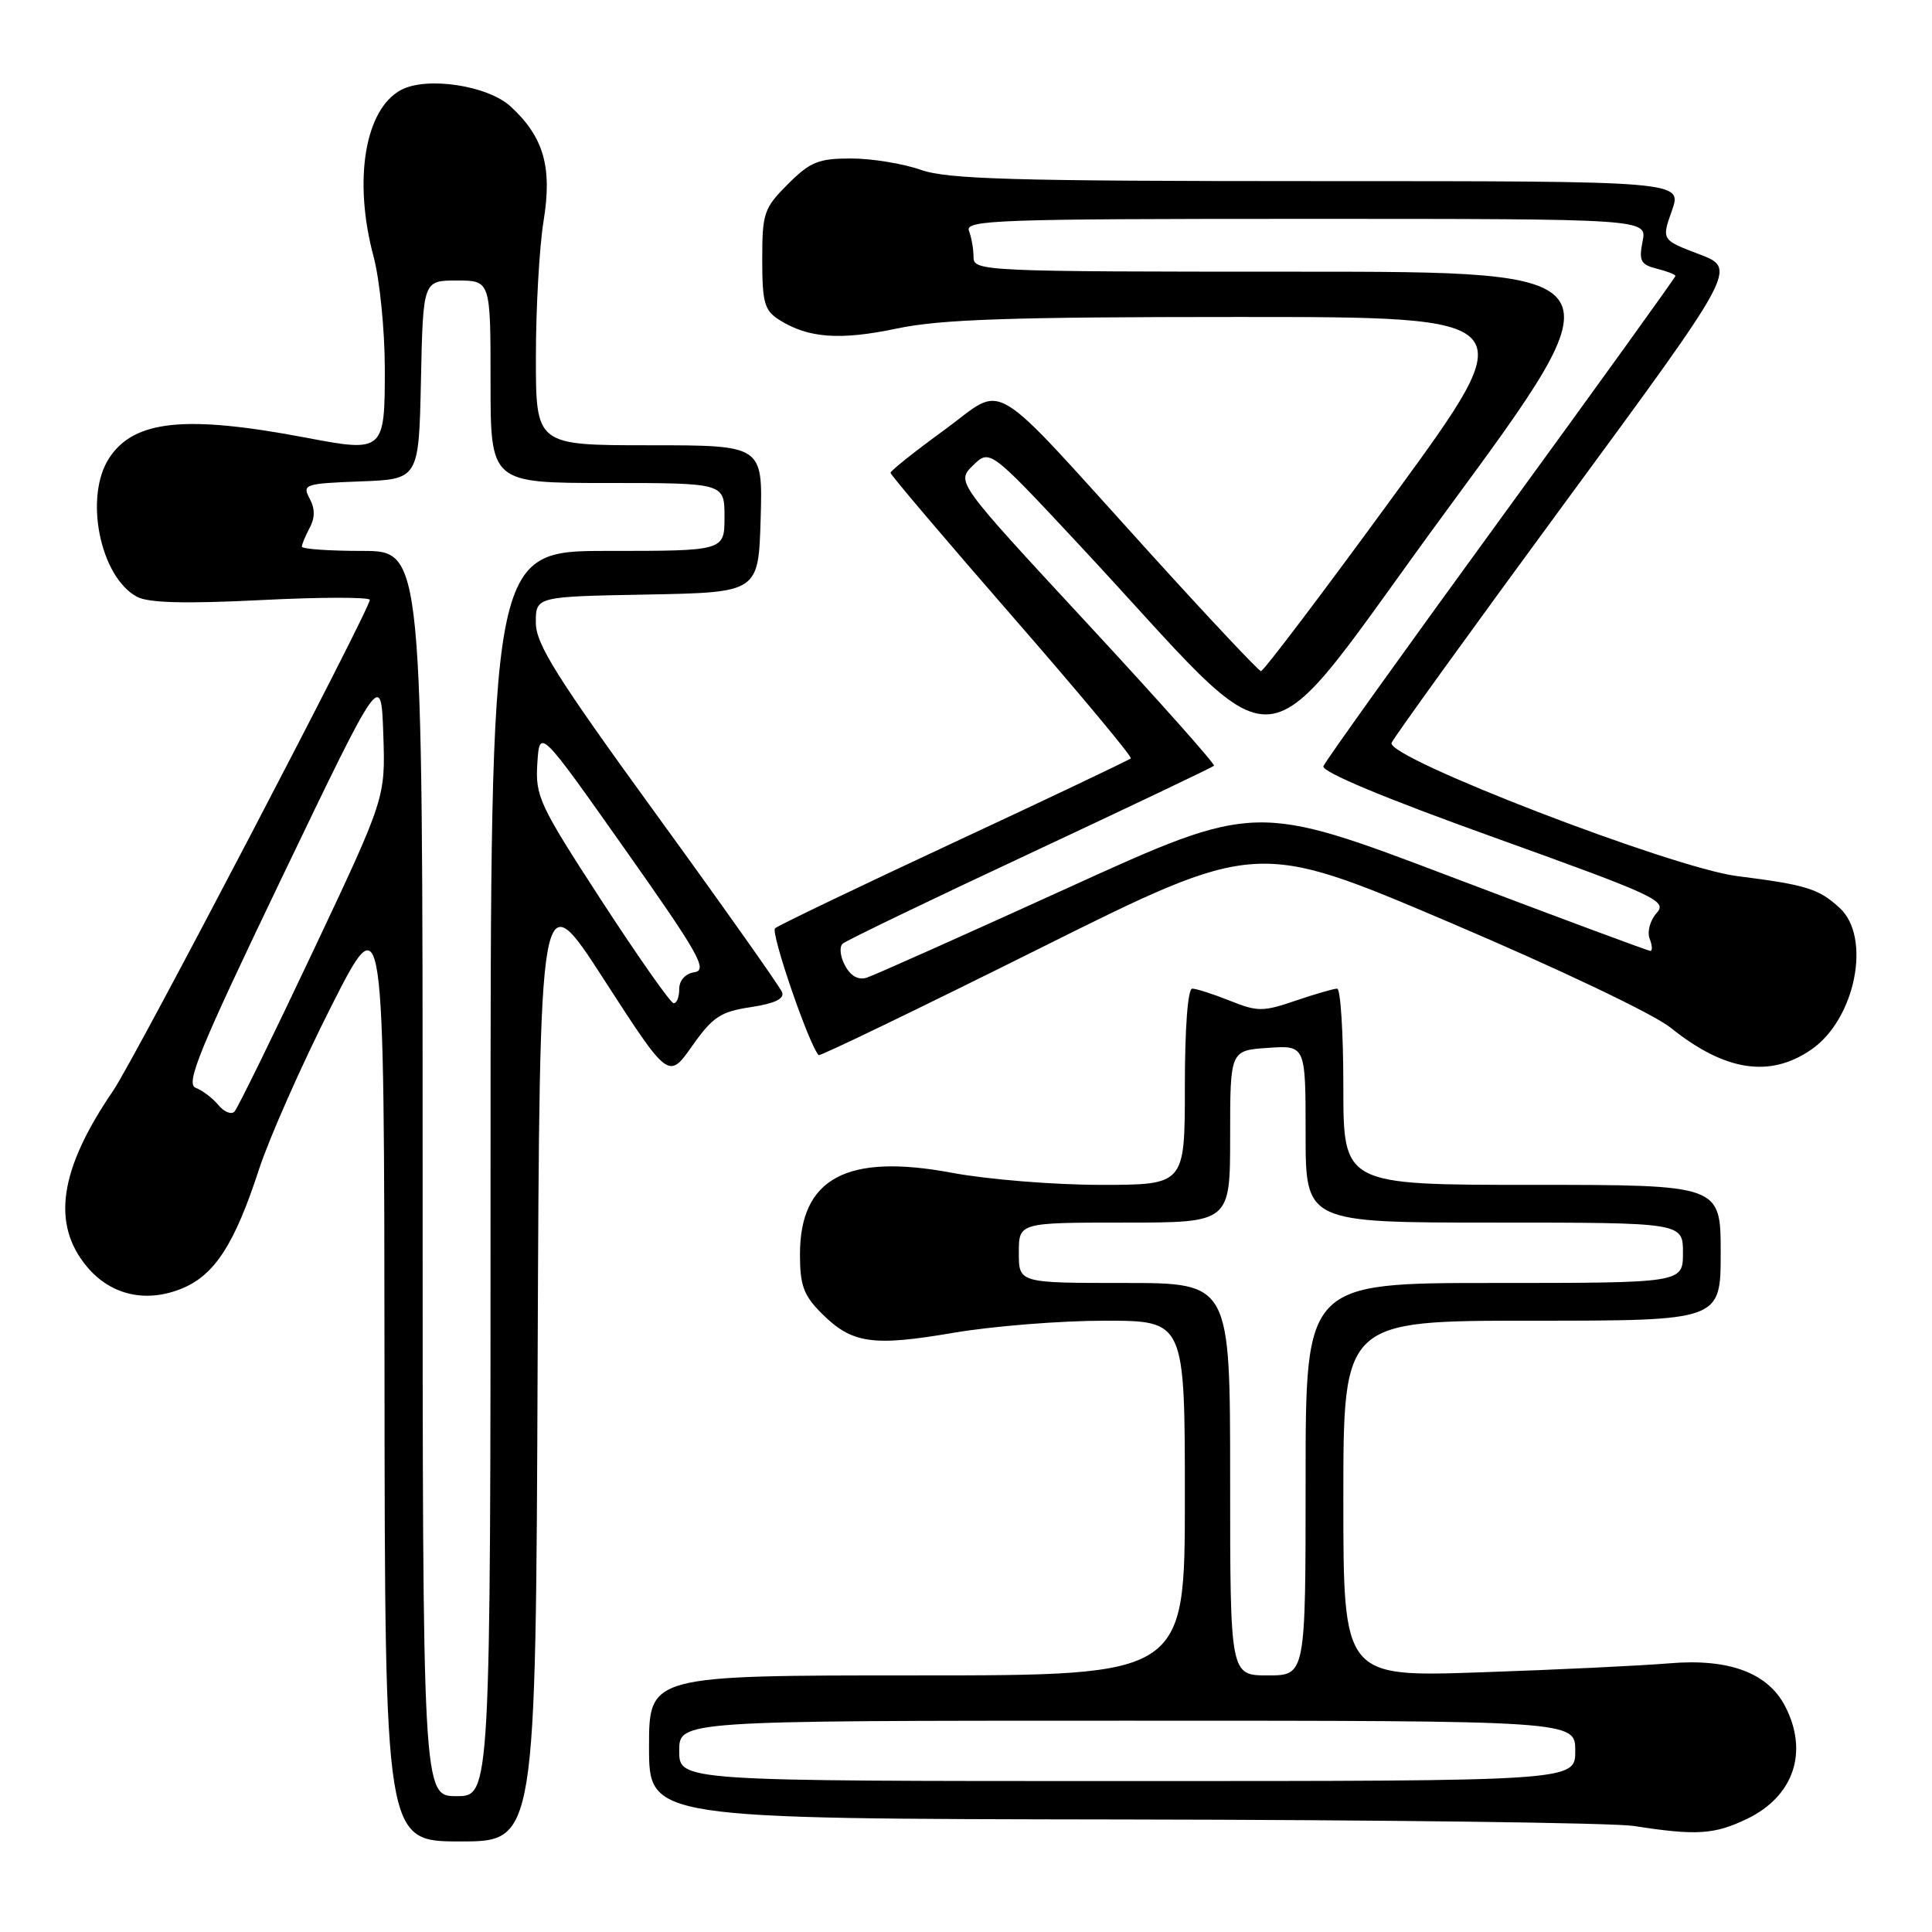 <?xml version="1.0" encoding="UTF-8" standalone="no"?>
<!DOCTYPE svg PUBLIC "-//W3C//DTD SVG 1.1//EN" "http://www.w3.org/Graphics/SVG/1.1/DTD/svg11.dtd" >
<svg xmlns="http://www.w3.org/2000/svg" xmlns:xlink="http://www.w3.org/1999/xlink" version="1.1" viewBox="0 0 256 256">
 <g >
 <path fill="currentColor"
d=" M 71.24 180.29 C 71.50 116.58 71.50 116.58 80.04 129.81 C 88.59 143.04 88.59 143.04 91.72 138.59 C 94.44 134.74 95.48 134.05 99.49 133.45 C 102.65 132.97 103.96 132.35 103.63 131.47 C 103.36 130.77 95.91 120.23 87.07 108.06 C 73.71 89.67 71.00 85.35 71.00 82.49 C 71.00 79.05 71.00 79.05 85.75 78.78 C 100.50 78.50 100.50 78.50 100.79 68.75 C 101.07 59.00 101.07 59.00 86.04 59.00 C 71.00 59.00 71.00 59.00 71.01 47.25 C 71.01 40.79 71.47 32.69 72.03 29.26 C 73.19 22.12 72.04 18.14 67.66 14.11 C 64.64 11.32 56.54 10.10 53.14 11.92 C 48.34 14.49 46.79 23.89 49.50 34.00 C 50.31 37.02 50.98 43.68 50.99 48.78 C 51.00 59.84 50.87 59.96 40.58 58.00 C 24.57 54.96 17.76 55.66 14.47 60.69 C 11.11 65.81 13.25 76.46 18.16 79.08 C 19.66 79.89 24.53 80.02 34.65 79.51 C 42.54 79.11 49.00 79.11 49.00 79.49 C 49.00 80.75 17.82 140.40 15.01 144.50 C 7.84 154.99 6.78 162.21 11.56 167.89 C 14.73 171.65 19.41 172.69 24.19 170.70 C 28.47 168.90 31.10 164.83 34.32 154.94 C 35.68 150.79 39.96 141.12 43.84 133.45 C 50.90 119.50 50.90 119.50 50.95 181.75 C 51.00 244.00 51.00 244.00 60.99 244.00 C 70.99 244.00 70.99 244.00 71.24 180.29 Z  M 231.53 240.99 C 237.69 238.00 239.67 232.13 236.54 226.09 C 234.25 221.65 229.08 219.73 221.18 220.40 C 217.50 220.71 206.29 221.25 196.25 221.59 C 178.00 222.22 178.00 222.22 178.00 198.61 C 178.00 175.00 178.00 175.00 203.00 175.00 C 228.00 175.00 228.00 175.00 228.00 166.00 C 228.00 157.00 228.00 157.00 203.00 157.00 C 178.00 157.00 178.00 157.00 178.00 144.00 C 178.00 136.85 177.63 131.00 177.18 131.00 C 176.73 131.00 174.24 131.72 171.66 132.60 C 167.35 134.07 166.63 134.07 162.96 132.60 C 160.76 131.72 158.52 131.00 157.98 131.00 C 157.39 131.00 157.00 136.18 157.00 144.00 C 157.00 157.00 157.00 157.00 145.83 157.00 C 139.68 157.00 130.82 156.28 126.13 155.40 C 112.20 152.79 106.00 156.12 106.00 166.21 C 106.00 170.32 106.48 171.64 108.87 174.03 C 112.88 178.04 115.59 178.44 126.35 176.60 C 131.52 175.72 140.53 175.00 146.37 175.00 C 157.00 175.00 157.00 175.00 157.00 198.50 C 157.00 222.00 157.00 222.00 121.50 222.00 C 86.00 222.00 86.00 222.00 86.00 231.50 C 86.00 241.00 86.00 241.00 148.75 241.09 C 183.26 241.14 213.75 241.53 216.50 241.95 C 224.79 243.25 227.18 243.09 231.53 240.99 Z  M 240.00 139.08 C 245.86 135.04 248.02 124.20 243.75 120.29 C 240.98 117.75 239.32 117.24 230.20 116.09 C 221.58 115.01 183.64 100.38 184.39 98.43 C 184.64 97.79 195.04 83.38 207.50 66.42 C 230.16 35.59 230.16 35.59 225.16 33.69 C 220.16 31.79 220.16 31.79 221.54 27.90 C 222.91 24.00 222.91 24.00 174.58 24.00 C 134.18 24.00 125.55 23.75 122.00 22.50 C 119.66 21.68 115.51 21.00 112.77 21.00 C 108.45 21.00 107.36 21.44 104.40 24.40 C 101.22 27.58 101.00 28.23 101.00 34.38 C 101.00 40.11 101.29 41.14 103.25 42.38 C 107.09 44.81 111.29 45.12 118.85 43.53 C 124.65 42.31 133.83 42.00 164.05 42.00 C 201.96 42.00 201.96 42.00 184.81 65.50 C 175.38 78.43 167.40 88.97 167.08 88.93 C 166.76 88.89 160.20 81.91 152.50 73.42 C 130.49 49.15 133.45 50.92 125.11 56.99 C 121.20 59.83 118.00 62.38 118.00 62.65 C 118.00 62.92 125.25 71.46 134.11 81.63 C 142.97 91.79 150.05 100.29 149.84 100.49 C 149.63 100.70 139.12 105.70 126.48 111.59 C 113.84 117.48 103.14 122.62 102.70 123.00 C 102.07 123.55 107.22 138.54 108.48 139.81 C 108.65 139.98 121.77 133.64 137.64 125.73 C 166.50 111.34 166.50 111.34 191.96 122.17 C 206.52 128.36 219.10 134.36 221.36 136.17 C 228.54 141.94 234.50 142.87 240.00 139.08 Z  M 56.00 155.50 C 56.00 73.00 56.00 73.00 48.00 73.00 C 43.60 73.00 40.00 72.75 40.00 72.43 C 40.00 72.12 40.47 71.00 41.04 69.93 C 41.75 68.60 41.75 67.40 41.02 66.04 C 40.03 64.19 40.38 64.07 47.74 63.79 C 55.50 63.50 55.50 63.50 55.78 50.33 C 56.06 37.17 56.06 37.17 60.53 37.17 C 65.00 37.17 65.00 37.17 65.00 50.58 C 65.00 64.00 65.00 64.00 80.50 64.00 C 96.00 64.00 96.00 64.00 96.00 68.50 C 96.00 73.00 96.00 73.00 80.50 73.00 C 65.00 73.00 65.00 73.00 65.00 155.50 C 65.00 238.00 65.00 238.00 60.50 238.00 C 56.00 238.00 56.00 238.00 56.00 155.50 Z  M 28.94 146.43 C 28.19 145.52 26.83 144.49 25.93 144.14 C 24.55 143.60 26.40 139.11 37.39 116.21 C 50.50 88.91 50.50 88.91 50.79 97.32 C 51.07 105.73 51.07 105.73 41.45 126.11 C 36.15 137.33 31.48 146.86 31.07 147.29 C 30.65 147.73 29.70 147.34 28.94 146.43 Z  M 79.70 119.33 C 71.45 106.64 70.92 105.51 71.20 101.15 C 71.50 96.50 71.50 96.50 82.79 112.50 C 92.55 126.32 93.81 128.54 92.04 128.82 C 90.80 129.01 90.00 129.90 90.00 131.07 C 90.00 132.13 89.66 132.97 89.25 132.93 C 88.84 132.89 84.54 126.77 79.70 119.33 Z  M 90.00 232.00 C 90.00 228.00 90.00 228.00 149.36 228.00 C 208.73 228.00 208.73 228.00 208.73 232.00 C 208.73 236.00 208.73 236.00 149.36 236.00 C 90.00 236.00 90.00 236.00 90.00 232.00 Z  M 163.00 196.00 C 163.00 170.00 163.00 170.00 149.00 170.00 C 135.00 170.00 135.00 170.00 135.00 166.00 C 135.00 162.00 135.00 162.00 149.00 162.00 C 163.00 162.00 163.00 162.00 163.00 150.60 C 163.00 139.19 163.00 139.19 168.00 138.85 C 173.00 138.50 173.00 138.50 173.00 150.25 C 173.00 162.00 173.00 162.00 198.00 162.00 C 223.00 162.00 223.00 162.00 223.00 166.00 C 223.00 170.00 223.00 170.00 198.00 170.00 C 173.00 170.00 173.00 170.00 173.00 196.00 C 173.00 222.00 173.00 222.00 168.00 222.00 C 163.00 222.00 163.00 222.00 163.00 196.00 Z  M 111.97 127.94 C 111.33 126.76 111.19 125.45 111.66 125.04 C 112.12 124.63 123.30 119.24 136.50 113.07 C 149.70 106.89 160.66 101.67 160.86 101.47 C 161.06 101.27 153.45 92.73 143.96 82.49 C 126.70 63.86 126.70 63.86 128.92 61.68 C 131.15 59.50 131.15 59.50 142.82 72.00 C 171.44 102.66 165.52 103.20 191.74 67.56 C 214.95 36.00 214.95 36.00 171.98 36.00 C 130.28 36.00 129.00 35.94 129.00 34.08 C 129.00 33.03 128.73 31.45 128.39 30.58 C 127.85 29.15 132.18 29.00 173.02 29.00 C 218.25 29.00 218.25 29.00 217.65 31.99 C 217.14 34.56 217.40 35.06 219.53 35.60 C 220.89 35.94 222.00 36.37 222.00 36.57 C 222.00 36.76 211.61 51.19 198.90 68.64 C 186.20 86.08 175.60 100.88 175.36 101.52 C 175.07 102.25 183.36 105.72 197.99 110.97 C 219.54 118.72 220.96 119.38 219.51 120.99 C 218.65 121.94 218.24 123.45 218.58 124.36 C 218.93 125.26 218.98 126.00 218.69 126.00 C 218.40 126.00 206.50 121.58 192.25 116.17 C 166.34 106.34 166.34 106.34 141.45 117.67 C 127.77 123.90 115.79 129.25 114.84 129.55 C 113.73 129.90 112.71 129.33 111.97 127.94 Z "/>
</g>
</svg>